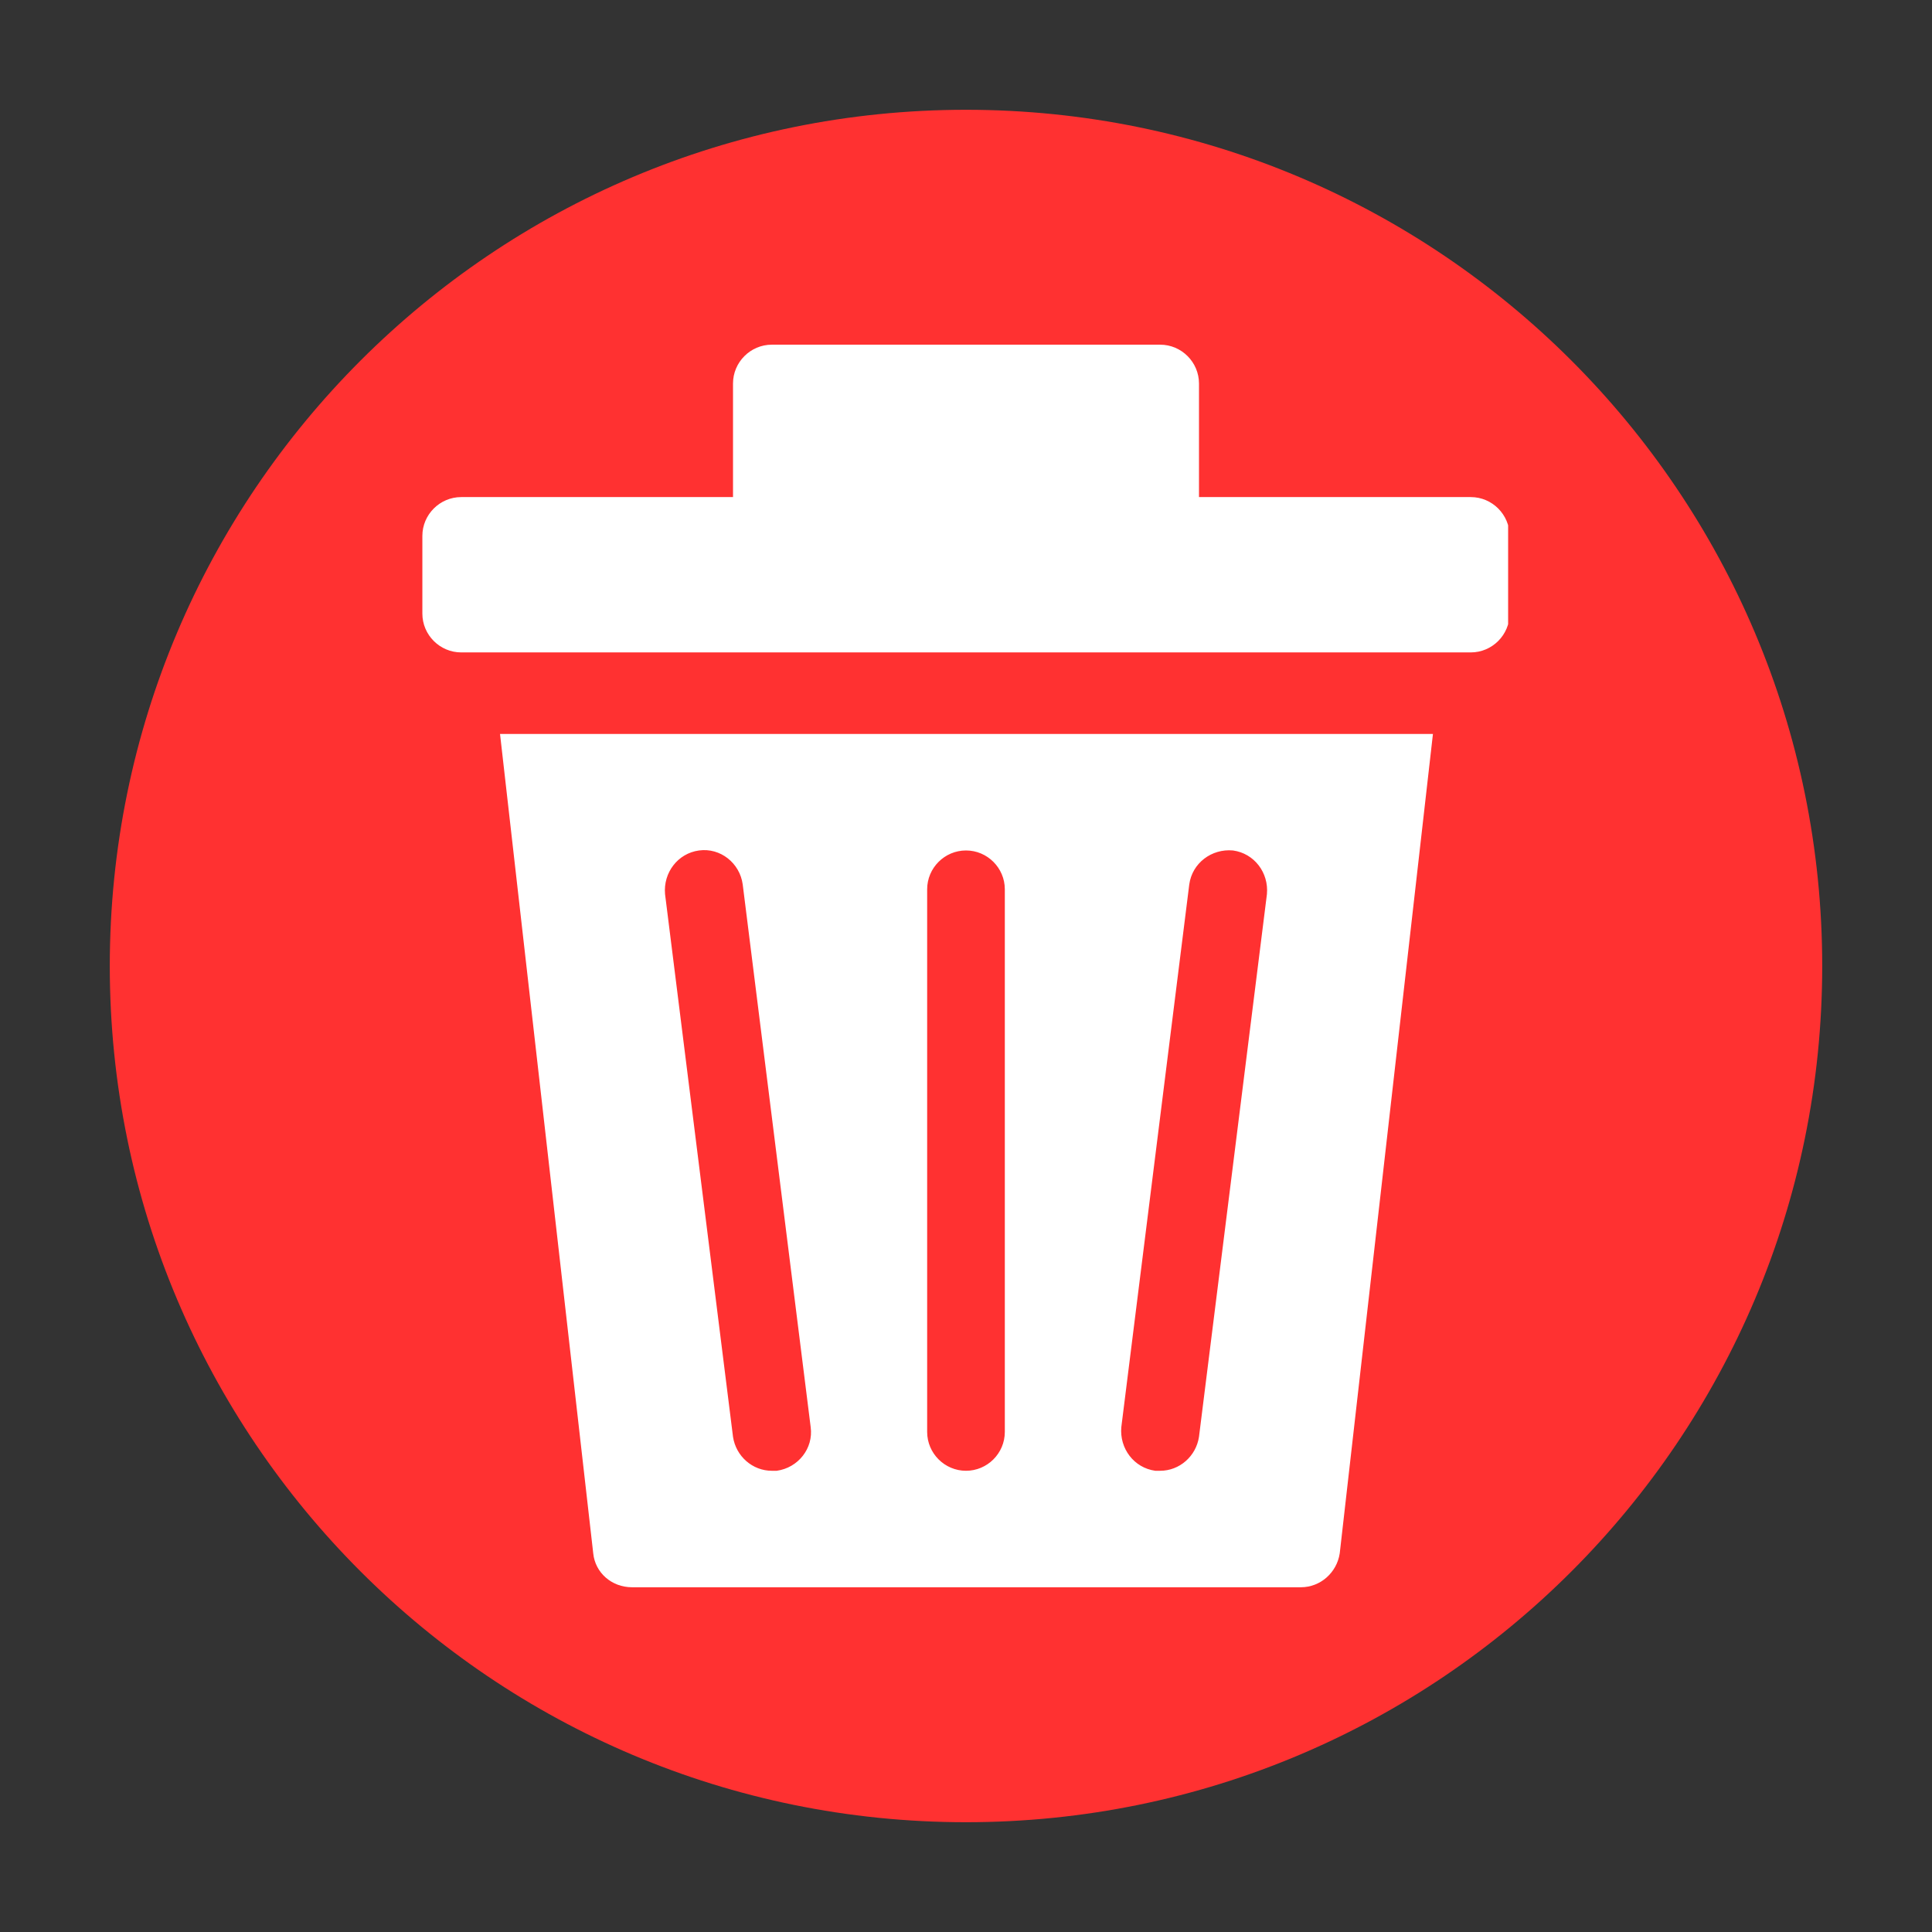 <svg xmlns="http://www.w3.org/2000/svg" xmlns:xlink="http://www.w3.org/1999/xlink" width="500" zoomAndPan="magnify" viewBox="0 0 375 375" height="500" preserveAspectRatio="xMidYMid meet" version="1.0"><rect x="0" y="0" width="375" height="375" fill="#333333" stroke="none"/><defs><clipPath id="de3f46ca8d"><path d="M 21.309 21.309 L 353.691 21.309 L 353.691 353.691 L 21.309 353.691 Z M 21.309 21.309 " clip-rule="nonzero"/></clipPath><clipPath id="db296d543c"><path d="M 187.5 21.309 C 95.715 21.309 21.309 95.715 21.309 187.5 C 21.309 279.285 95.715 353.691 187.5 353.691 C 279.285 353.691 353.691 279.285 353.691 187.5 C 353.691 95.715 279.285 21.309 187.5 21.309 Z M 187.5 21.309 " clip-rule="nonzero"/></clipPath><clipPath id="b6ddf0b2f1"><path d="M 81.977 66.902 L 292.727 66.902 L 292.727 127 L 81.977 127 Z M 81.977 66.902 " clip-rule="nonzero"/></clipPath><clipPath id="446d7c1415"><path d="M 97 142 L 279 142 L 279 308.402 L 97 308.402 Z M 97 142 " clip-rule="nonzero"/></clipPath></defs><g clip-path="url(#de3f46ca8d)"><g clip-path="url(#db296d543c)"><path fill="#ff3131" d="M 21.309 21.309 L 353.691 21.309 L 353.691 353.691 L 21.309 353.691 Z M 21.309 21.309 " fill-opacity="1" fill-rule="nonzero"/></g></g><g clip-path="url(#b6ddf0b2f1)"><path fill="#ffffff" d="M 285.48 96.484 L 232.723 96.484 L 232.723 74.441 C 232.723 70.297 229.328 66.902 225.184 66.902 L 149.812 66.902 C 145.668 66.902 142.277 70.297 142.277 74.441 L 142.277 96.484 L 89.52 96.484 C 85.375 96.484 81.98 99.879 81.98 104.023 L 81.98 119.098 C 81.98 123.242 85.375 126.633 89.52 126.633 L 285.48 126.633 C 289.625 126.633 293.016 123.242 293.016 119.098 L 293.016 104.023 C 293.016 99.879 289.625 96.484 285.48 96.484 Z M 285.48 96.484 " fill-opacity="1" fill-rule="nonzero"/></g><g clip-path="url(#446d7c1415)"><path fill="#ffffff" d="M 115.145 301.492 C 115.52 305.262 118.723 308.086 122.68 308.086 L 252.508 308.086 C 256.273 308.086 259.477 305.262 260.043 301.492 L 278.133 142.461 L 97.055 142.461 Z M 217.648 276.996 L 230.836 171.668 C 231.402 167.523 235.172 164.695 239.316 165.074 C 243.461 165.637 246.289 169.406 245.91 173.551 L 232.723 278.883 C 232.156 282.648 228.953 285.477 225.184 285.477 C 224.809 285.477 224.617 285.477 224.242 285.477 C 220.098 284.91 217.27 281.141 217.648 276.996 Z M 179.961 172.609 C 179.961 168.465 183.355 165.074 187.5 165.074 C 191.645 165.074 195.035 168.465 195.035 172.609 L 195.035 277.938 C 195.035 282.086 191.645 285.477 187.5 285.477 C 183.355 285.477 179.961 282.086 179.961 277.938 Z M 135.684 165.074 C 139.828 164.508 143.598 167.523 144.16 171.668 L 157.352 276.996 C 157.918 281.141 154.902 284.91 150.758 285.477 C 150.379 285.477 150.191 285.477 149.812 285.477 C 146.047 285.477 142.844 282.648 142.277 278.883 L 129.086 173.551 C 128.711 169.406 131.539 165.637 135.684 165.074 Z M 135.684 165.074 " fill-opacity="1" fill-rule="nonzero"/></g></svg>